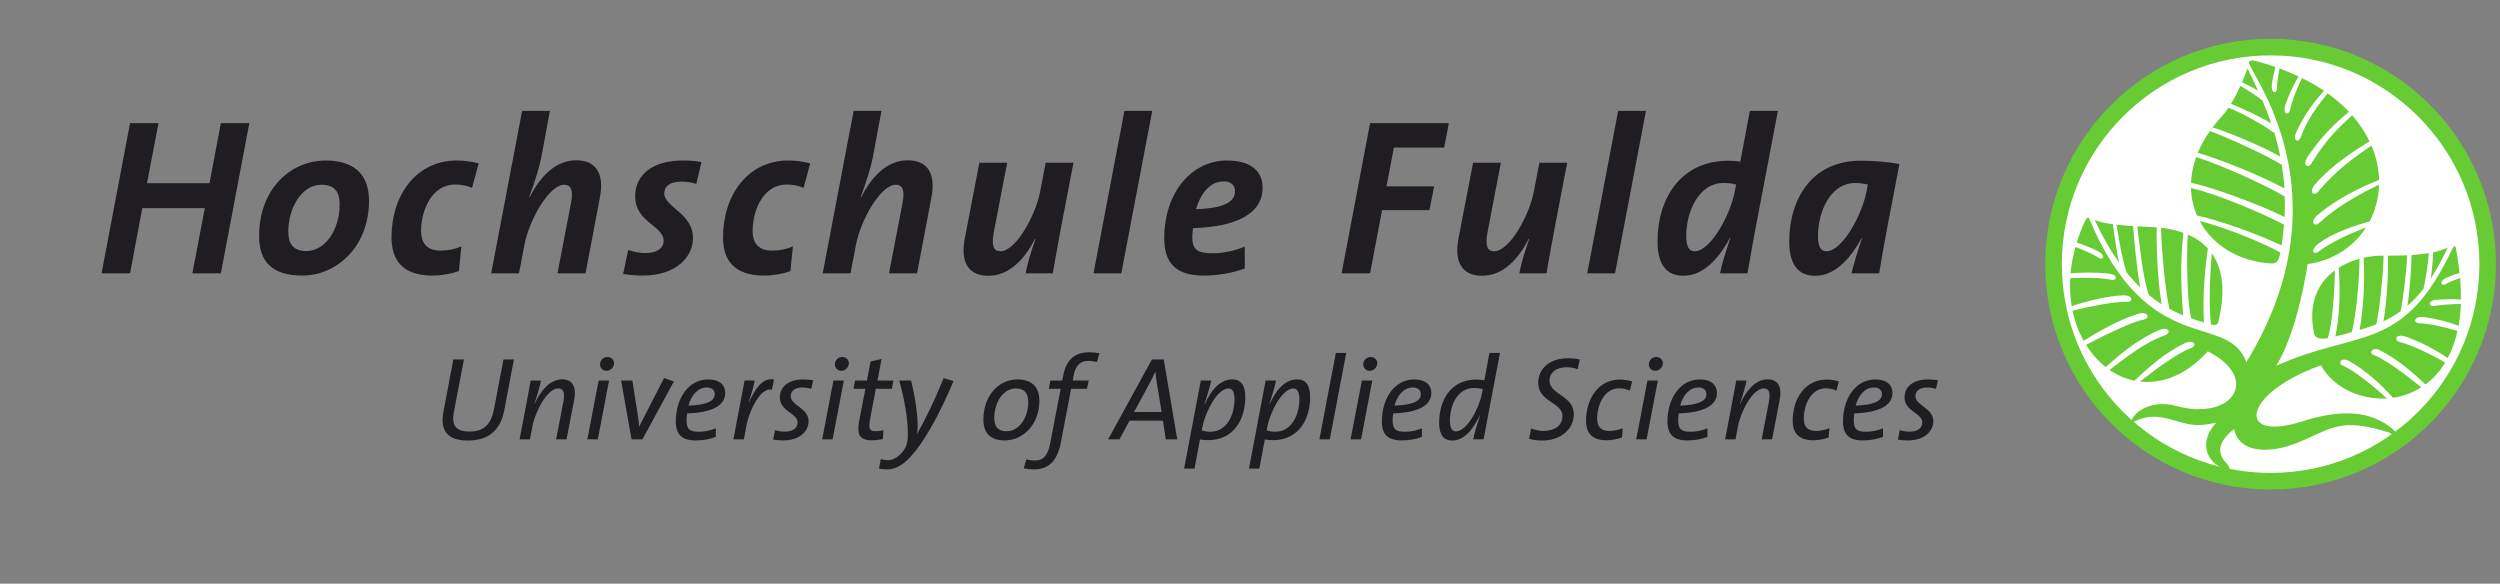 <?xml version="1.0" encoding="UTF-8" standalone="no"?>
<!-- Created with Inkscape (http://www.inkscape.org/) -->

<svg
   version="1.1"
   id="Logo"
   sodipodi:version="0.32"
   sodipodi:docname="Logo-Hochschule-Fulda_cropped_right.svg"
   inkscape:version="1.3.2 (091e20ef0f, 2023-11-25, custom)"
   inkscape:output_extension="org.inkscape.output.svg.inkscape"
   x="0px"
   y="0px"
   width="421.876"
   height="98.496"
   viewBox="0 0 421.876 98.496"
   enable-background="new 0 0 436.92 98.496"
   xml:space="preserve"
   xmlns:inkscape="http://www.inkscape.org/namespaces/inkscape"
   xmlns:sodipodi="http://sodipodi.sourceforge.net/DTD/sodipodi-0.dtd"
   xmlns="http://www.w3.org/2000/svg"
   xmlns:svg="http://www.w3.org/2000/svg"
   xmlns:rdf="http://www.w3.org/1999/02/22-rdf-syntax-ns#"
   xmlns:cc="http://creativecommons.org/ns#"
   xmlns:dc="http://purl.org/dc/elements/1.1/"><rect x="0" y="0" width="421.876" height="98.496" fill="#808080" stroke="none"/><defs
   id="defs2445"><inkscape:perspective
     sodipodi:type="inkscape:persp3d"
     inkscape:vp_x="0 : 49.248001 : 1"
     inkscape:vp_y="0 : 1000 : 0"
     inkscape:vp_z="436.92001 : 49.248001 : 1"
     inkscape:persp3d-origin="218.46001 : 32.832001 : 1"
     id="perspective2449" /></defs><sodipodi:namedview
   inkscape:window-height="1388"
   inkscape:window-width="2560"
   inkscape:pageshadow="2"
   inkscape:pageopacity="0.0"
   guidetolerance="10.0"
   gridtolerance="10.0"
   objecttolerance="10.0"
   borderopacity="1.0"
   bordercolor="#666666"
   pagecolor="#ffffff"
   id="base"
   showgrid="false"
   inkscape:zoom="2.4901584"
   inkscape:cx="239.94458"
   inkscape:cy="93.568345"
   inkscape:window-x="0"
   inkscape:window-y="0"
   inkscape:current-layer="Logo"
   inkscape:showpageshadow="2"
   inkscape:pagecheckerboard="0"
   inkscape:deskcolor="#d1d1d1"
   inkscape:window-maximized="1" />
<path
   id="Hintergrund"
   fill="#ffffff"
   d="m 383.165,81.207 c 20.23,0 36.631,-16.401 36.631,-36.633 0,-20.229 -16.398,-36.629 -36.631,-36.629 -20.229,0 -36.63,16.399 -36.63,36.629 0,20.231 16.401,36.633 36.63,36.633" />
<path
   id="Ring"
   fill="#67cb33"
   d="m 383.165,6.546 c 21.003,0.002 38.025,17.026 38.027,38.03 v 0 c -0.002,21.001 -17.024,38.027 -38.027,38.027 v 0 c -21.004,0 -38.028,-17.025 -38.028,-38.027 v 0 c 0,-21.004 17.024,-38.028 38.028,-38.03 z m 0,2.798 c -9.735,0 -18.532,3.942 -24.914,10.319 v 0 c -6.377,6.381 -10.318,15.178 -10.318,24.914 v 0 c 0,9.732 3.941,18.532 10.318,24.913 v 0 c 6.382,6.377 15.179,10.316 24.914,10.319 v 0 c 9.732,-0.003 18.532,-3.942 24.911,-10.319 v 0 c 6.379,-6.381 10.318,-15.181 10.32,-24.913 v 0 c -0.002,-9.735 -3.941,-18.533 -10.32,-24.914 v 0 C 401.697,13.286 392.897,9.344 383.165,9.344 Z" />
<path
   id="Blaetter"
   fill="#67cb33"
   d="m 397.692,56.47 m -24.388,-35.004 -0.399,0.62 c 0.009,0.003 0.02,0.007 0.026,0.01 0.146,-0.203 0.288,-0.406 0.44,-0.606 -0.021,-0.009 -0.045,-0.017 -0.067,-0.024 m 27.456,21.722 c -0.624,0.059 -1.268,0.164 -1.911,0.309 0.222,3.116 0.082,8.043 -0.662,12.178 0.97,-0.282 1.901,-0.584 2.806,-0.94 0.6,-2.705 1.186,-8.558 1.239,-11.591 -0.626,0.002 -1.136,0.013 -1.472,0.044 m 2.207,-0.048 c 0.068,2.932 -0.173,7.75 -0.758,11.07 1,-0.463 1.962,-1.016 2.897,-1.691 0.436,-2.16 1.021,-6.919 1.102,-9.44 -1.174,0.05 -2.296,0.057 -3.241,0.061 m -8.308,2.049 c 0.207,3.174 0.313,7.271 -0.562,11.583 1.288,-0.285 1.619,-0.415 2.772,-0.731 0.719,-2.731 1.313,-9.087 1.29,-12.372 -1.208,0.335 -2.41,0.833 -3.5,1.52 m 12.297,-2.153 c -0.028,1.876 -0.288,6.061 -0.712,8.584 0.932,-0.798 1.837,-1.748 2.724,-2.89 0.406,-1.841 0.852,-4.818 0.899,-6.015 -0.941,0.164 -1.934,0.26 -2.911,0.321 m -16.452,13.253 c 0.174,0.84 1.173,0.985 2.31,0.772 0.78,-2.337 1.158,-7.967 1.202,-11.433 -2.768,2.034 -4.598,5.432 -3.512,10.661 m 22.558,-14.531 c -0.699,0.358 -1.547,0.622 -2.464,0.816 -0.025,1.113 -0.194,2.958 -0.38,4.398 0.959,-1.462 1.903,-3.178 2.844,-5.214 m -2.011,8.842 c 1.572,-0.14 2.926,-0.147 4.223,-0.058 0.015,-1.148 -0.018,-2.35 -0.128,-3.63 -0.959,0.327 -1.804,0.677 -2.405,1.017 -0.836,0.471 -1.191,-0.504 0.063,-1.041 0.806,-0.343 1.544,-0.612 2.245,-0.829 -0.145,-1.356 -0.345,-2.766 -0.639,-4.272 -0.084,-0.423 -0.376,-0.214 -0.567,0.19 -8.396,17.764 -15.81,13.467 -29.746,19.763 3.735,-5.945 5.31,-17.163 5.31,-17.163 4.391,-0.636 7.808,-2.984 9.868,-6.201 -2.843,1.101 -5.89,2.491 -7.991,4.059 -0.994,0.741 -1.445,-0.314 -0.018,-1.351 2.525,-1.828 5.78,-2.92 8.602,-3.725 0.979,-1.869 1.535,-3.976 1.598,-6.184 -3.383,1.606 -7.024,3.632 -10.063,6.41 -0.914,0.837 -1.66,-0.161 -0.313,-1.303 3.205,-2.713 7.284,-4.702 10.378,-5.926 -0.052,-1.9 -0.467,-3.859 -1.285,-5.791 -2.734,1.92 -5.924,4.061 -8.973,7.748 -0.792,0.955 -1.668,0.092 -0.514,-1.244 2.682,-3.099 6.424,-5.539 9.165,-7.215 -0.723,-1.504 -1.694,-2.985 -2.935,-4.4 -2.299,2.148 -4.207,3.807 -6.828,8.057 -0.65,1.054 -1.651,0.415 -0.676,-1.055 2.316,-3.49 4.653,-5.678 6.963,-7.596 -1.028,-1.089 -2.225,-2.132 -3.593,-3.111 -1.707,2.081 -3.471,4.438 -4.536,7.388 -0.396,1.107 -1.467,0.618 -0.718,-0.944 1.473,-3.079 2.966,-5.017 4.655,-6.865 -1.131,-0.767 -2.376,-1.489 -3.738,-2.161 -0.943,1.964 -1.702,3.915 -1.979,5.265 -0.235,1.154 -1.335,0.9 -0.822,-0.697 0.622,-1.921 1.45,-3.493 2.228,-4.843 -1.006,-0.476 -2.073,-0.92 -3.203,-1.336 -0.268,1.286 -0.427,2.497 -0.436,3.354 -0.01,1.009 -1.047,0.855 -0.874,-0.574 0.131,-1.089 0.369,-2.111 0.619,-3.027 -1.111,-0.386 -2.279,-0.744 -3.507,-1.067 -0.769,-0.201 -1.016,0.27 -0.978,0.281 -0.084,1.61 16.968,22.086 -0.43,50.598 -3.162,-8.658 -16.451,-0.228 -26.554,-24.293 -0.159,-0.38 -0.491,0.082 -0.735,0.615 -0.539,1.175 -0.979,2.337 -1.334,3.483 1.109,0.377 2.602,0.934 3.691,1.519 1.207,0.645 0.769,1.583 -0.023,1.042 -0.783,-0.537 -2.42,-1.241 -3.877,-1.811 -0.428,1.522 -0.708,3.014 -0.837,4.454 1.7,-0.172 4.234,-0.208 6.447,0.031 1.668,0.178 1.452,1.285 0.304,1.033 -1.502,-0.332 -4.343,-0.374 -6.8,-0.26 -0.094,1.65 -0.001,3.227 0.249,4.715 2.092,-0.697 5.604,-1.666 8.646,-1.818 1.676,-0.083 1.809,1.182 0.632,1.111 -1.848,-0.107 -6.293,0.787 -9.145,1.473 0.394,1.875 1.04,3.588 1.885,5.102 2.046,-1.327 5.955,-3.582 9.183,-4.561 1.689,-0.511 2.147,0.746 0.931,0.975 -1.972,0.369 -6.904,2.775 -9.709,4.263 0.926,1.487 2.051,2.751 3.322,3.748 2.326,-2.082 5.159,-4.549 8.964,-6.229 1.615,-0.717 2.202,0.418 1.04,0.854 -2.335,0.873 -4.242,1.872 -9.367,5.857 1.293,0.891 2.719,1.506 4.216,1.813 2.176,-2.072 5.05,-4.669 8.434,-6.309 1.592,-0.771 2.238,0.402 1.072,0.816 -1.991,0.707 -5.823,3.451 -8.578,5.635 3.698,0.427 7.769,-1.037 11.439,-5.094 8.923,4.502 4.344,11.831 -5.393,9.207 -4.654,-1.254 -7.686,1.663 -7.399,2.698 0.104,0.158 0.013,0.052 0.602,-0.173 1.39,-0.528 2.514,-1.03 5.382,-0.406 3.704,1.072 4.579,1.505 8.246,0.709 -2.894,2.969 -1.979,6.74 1.611,7.908 0.745,0.24 0.979,-0.1 -0.124,-1.314 -1.555,-1.715 -0.823,-3.791 1.535,-5.51 0.718,3.914 5.688,4.4 11.02,2.164 5.51,-2.314 6.995,-4.165 15.163,-1.563 0.898,0.703 1.35,0.129 0.7,-0.476 -3.802,-3.332 -8.976,-3.489 -15.479,-1.403 -11.106,3.559 -10.191,-4.709 3.229,-9.479 2.052,3.708 6.576,5.859 11.127,5.577 -2.537,-2.324 -5.685,-4.813 -7.482,-5.546 -0.839,-0.34 -0.283,-1.537 1.127,-0.741 3.074,1.735 5.455,4.044 7.39,6.179 1.655,-0.238 3.283,-0.824 4.773,-1.771 -2.626,-2.118 -6.195,-4.793 -8.058,-5.449 -0.805,-0.284 -0.259,-1.488 1.086,-0.799 2.955,1.511 5.664,3.866 7.675,5.778 1.261,-0.932 2.396,-2.16 3.334,-3.703 -2.614,-1.506 -5.813,-3.004 -7.621,-3.44 -1.206,-0.293 -0.682,-1.526 0.979,-0.926 2.844,1.026 5.185,2.333 7.058,3.618 0.698,-1.315 1.257,-2.836 1.642,-4.579 -2.392,-0.728 -4.834,-1.248 -6.404,-1.292 -1.175,-0.032 -0.936,-1.282 0.729,-1.053 2.383,0.328 4.215,0.842 5.864,1.472 0.205,-1.138 0.337,-2.361 0.388,-3.679 -1.75,0.012 -3.354,0.143 -4.517,0.343 -0.878,0.149 -1.138,-0.906 0.299,-1.036 m -27.24,-28.142 c -1.945,-1.455 -5.613,-3.46 -7.753,-4.282 -0.355,0.525 -0.721,1.005 -1.092,1.408 -0.586,0.631 -1.111,1.267 -1.595,1.905 3.358,1.104 8.282,3.149 11.424,4.933 -0.274,-1.376 -0.604,-2.699 -0.984,-3.964 m -0.564,21.996 c 0.998,0.062 1.309,-0.524 1.566,-1.847 -3.096,-1.736 -9.42,-4.263 -13.628,-5.324 2.157,4.019 6.521,6.834 12.062,7.171 m -3.989,-32.89 c -0.271,0.759 -0.58,1.536 -0.912,2.304 0.761,0.396 1.831,0.908 2.698,1.418 -0.59,-1.29 -1.196,-2.531 -1.786,-3.722 m -9.525,19.286 c 3.251,0.606 11.646,3.663 15.789,5.769 0.063,-1.19 0.063,-2.332 0.029,-3.449 -2.781,-1.715 -10.351,-5.213 -14.947,-6.667 -0.531,1.48 -0.813,2.938 -0.871,4.347 m 1.008,5.51 c 3.836,0.84 10.585,3.228 14.275,5.062 10e-4,-0.007 10e-4,-0.012 0.003,-0.019 0.188,-1.202 0.311,-2.354 0.401,-3.486 -2.885,-1.598 -11.271,-5.21 -15.693,-6.2 0.042,1.644 0.392,3.209 1.014,4.643 M 381.77,16.926 c -0.882,-0.714 -2.661,-1.775 -3.689,-2.461 -0.491,1.084 -1.028,2.127 -1.603,3.057 1.479,0.618 4.833,2.056 6.814,3.336 -0.466,-1.371 -0.984,-2.677 -1.522,-3.932 m 3.279,10.875 c -2.394,-1.487 -8.514,-4.333 -12.118,-5.706 -0.867,1.235 -1.55,2.471 -2.057,3.701 3.392,0.938 10.74,3.843 14.622,6.01 -0.084,-1.389 -0.238,-2.723 -0.447,-4.005 m -16.606,11.485 c -1.319,-0.474 -2.646,-0.721 -3.771,-0.852 0.037,3.303 0.749,10.965 1.429,13.683 0.775,0.422 1.544,0.778 2.303,1.09 -0.563,-7.195 -0.287,-10.611 0.039,-13.921 m 4.139,2.643 c -0.979,-1.066 -2.165,-1.819 -3.39,-2.347 -0.26,3.622 -0.095,11.605 0.531,13.878 0.016,0.055 0.041,0.162 0.07,0.273 0.724,0.253 1.43,0.469 2.118,0.666 -0.264,-4.407 0.196,-9.17 0.671,-12.47 m -15.421,-4.017 c 0.24,1.407 0.909,5.88 1.727,8.098 0.757,0.925 1.518,1.75 2.277,2.479 -0.591,-2.975 -1.087,-8.637 -1.201,-10.334 -0.886,-0.056 -1.865,-0.135 -2.803,-0.243 m 16.089,4.844 c -0.335,3.436 -0.536,9.412 -0.137,12.01 0.528,0.112 1.082,0.121 1.188,-0.313 1.41,-5.655 0.646,-9.314 -1.051,-11.697 m -9.303,-4.394 c -0.568,-0.047 -1.066,-0.068 -1.447,-0.082 -0.438,-0.015 -1.081,-0.041 -1.826,-0.082 0.298,2.417 0.899,8.716 1.948,11.579 0.72,0.587 1.437,1.104 2.148,1.557 -0.729,-4.549 -0.887,-9.831 -0.823,-12.972 M 353.48,37.119 c 1.339,2.878 2.728,5.254 4.14,7.229 -0.419,-1.491 -0.854,-5.228 -1.082,-6.515 -1.265,-0.169 -2.399,-0.398 -3.058,-0.714" />
<path
   id="Hochschule_Fulda"
   d="M 37.268,46.122 H 32.461 L 34.563,35.121 H 24.014 L 21.946,46.122 H 17.14 l 4.806,-25.344 h 4.808 l -1.952,10.137 h 10.549 l 1.917,-10.137 h 4.805 z m 16.97,-14.944 c -3.491,0 -5.594,4.168 -5.594,7.885 0,2.028 0.826,3.304 3.004,3.304 3.341,0 5.669,-3.717 5.669,-7.886 10e-4,-2.139 -0.902,-3.303 -3.079,-3.303 M 51.01,46.5 c -5.22,0 -7.285,-2.479 -7.285,-6.685 0,-7.811 5.218,-12.729 11.226,-12.729 5.333,0 7.321,2.854 7.321,6.796 0,7.697 -5.405,12.618 -11.262,12.618 M 79.657,31.705 c -0.824,-0.376 -1.765,-0.563 -2.89,-0.563 -3.905,0 -5.709,4.355 -5.709,7.846 0,1.765 0.752,3.304 3.305,3.304 1.202,0 2.478,-0.262 3.493,-0.713 l -0.414,4.168 c -1.277,0.45 -2.853,0.752 -4.467,0.752 -4.994,0 -6.909,-2.554 -6.909,-6.46 0,-7.135 4.206,-12.955 11,-12.955 1.353,0 2.554,0.188 3.719,0.487 z m 19.151,14.417 h -4.732 l 2.253,-11.715 c 0.451,-2.288 0.075,-3.228 -1.127,-3.228 -2.515,0 -5.893,5.857 -6.721,10.212 l -0.901,4.731 h -4.693 l 5.22,-27.409 H 92.8 l -1.465,7.884 c -0.337,1.653 -0.901,3.53 -2.026,6.647 l 0.073,0.038 c 1.689,-3.343 4.281,-6.234 7.848,-6.234 3.604,0 4.695,2.553 4.018,6.196 z m 18.698,-15.094 c -0.826,-0.264 -1.689,-0.375 -2.516,-0.375 -1.952,0 -2.893,0.789 -2.893,1.989 0,2.291 4.846,3.378 4.846,7.511 0,3.115 -2.705,6.347 -8.523,6.347 -1.239,0 -2.331,-0.115 -3.267,-0.264 l 0.863,-4.056 c 0.864,0.3 1.915,0.525 2.854,0.525 1.915,0 3.117,-0.75 3.117,-2.103 0,-2.515 -4.806,-3.079 -4.806,-7.471 0,-3.418 2.666,-6.046 8.034,-6.046 1.202,0 2.215,0.077 3.154,0.264 z m 18.098,0.677 c -0.826,-0.376 -1.765,-0.563 -2.892,-0.563 -3.905,0 -5.707,4.355 -5.707,7.846 0,1.765 0.751,3.304 3.303,3.304 1.204,0 2.479,-0.262 3.493,-0.713 l -0.414,4.168 c -1.275,0.45 -2.852,0.752 -4.468,0.752 -4.994,0 -6.907,-2.554 -6.907,-6.46 0,-7.135 4.204,-12.955 11,-12.955 1.353,0 2.553,0.188 3.717,0.487 z m 19.149,14.417 h -4.731 l 2.252,-11.715 c 0.453,-2.288 0.074,-3.228 -1.125,-3.228 -2.517,0 -5.895,5.857 -6.721,10.212 l -0.901,4.731 h -4.693 l 5.218,-27.409 h 4.695 l -1.465,7.884 c -0.337,1.653 -0.901,3.53 -2.028,6.647 l 0.075,0.038 c 1.689,-3.343 4.28,-6.234 7.848,-6.234 3.605,0 4.692,2.553 4.018,6.196 z m 24.518,-8.898 c -0.486,2.553 -1.239,6.646 -1.614,8.898 h -4.58 c 0.188,-1.125 0.638,-2.854 1.651,-5.782 l -0.075,-0.037 c -1.689,3.341 -4.279,6.232 -7.847,6.232 -3.605,0 -4.694,-2.553 -4.017,-6.196 l 2.477,-12.878 h 4.695 l -2.255,11.715 c -0.413,2.291 -0.076,3.228 1.128,3.228 2.515,0 5.894,-5.856 6.721,-10.212 l 0.9,-4.73 h 4.693 z m 9.95,8.898 h -4.691 l 5.217,-27.41 h 4.694 z m 17.272,-15.506 c -2.441,0 -3.98,2.252 -4.656,4.691 4.317,-0.148 6.572,-1.05 6.572,-3.04 0,-1.052 -0.713,-1.651 -1.916,-1.651 m -5.182,7.884 c -0.035,0.414 -0.113,1.052 -0.113,1.465 0,2.141 0.826,2.778 3.418,2.778 1.803,0 3.717,-0.414 5.444,-1.126 v 3.679 c -2.063,0.79 -4.506,1.204 -6.984,1.204 -4.731,0 -6.607,-2.18 -6.607,-6.31 0,-7.812 4.729,-13.105 10.55,-13.105 4.619,0 6.046,2.291 6.046,4.544 0,4.468 -4.431,6.646 -11.754,6.871 m 42.392,-13.593 h -8.486 l -1.239,6.534 h 8.035 l -0.789,4.017 h -7.998 L 231.2,46.122 h -4.806 L 231.2,20.778 h 13.292 z m 18.884,12.317 c -0.488,2.553 -1.236,6.646 -1.613,8.898 h -4.582 c 0.188,-1.125 0.641,-2.854 1.652,-5.782 l -0.075,-0.037 c -1.688,3.341 -4.278,6.232 -7.848,6.232 -3.604,0 -4.693,-2.553 -4.019,-6.196 l 2.479,-12.878 h 4.693 l -2.25,11.715 c -0.416,2.291 -0.078,3.228 1.125,3.228 2.517,0 5.895,-5.856 6.72,-10.212 l 0.901,-4.73 h 4.693 z m 9.951,8.898 h -4.694 l 5.22,-27.41 h 4.693 z m 18.32,-15.243 c -4.313,0 -6.307,5.03 -6.307,8.936 0,1.839 0.487,2.59 1.428,2.59 2.666,0 6.01,-6.121 6.758,-10.062 l 0.228,-1.2 c -0.603,-0.153 -1.278,-0.264 -2.107,-0.264 m 5.222,8.523 c -0.375,2.065 -0.901,4.994 -1.202,6.719 h -4.618 c 0.265,-1.464 0.864,-3.341 1.729,-5.932 h -0.076 c -1.502,2.741 -4.094,6.345 -7.811,6.345 -2.854,0 -4.395,-1.84 -4.395,-5.82 0,-7.058 3.794,-13.592 11.979,-13.592 0.639,0 1.2,0.039 1.991,0.15 l 1.613,-8.561 h 4.732 z m 17.007,-8.523 c -4.316,0 -6.307,5.03 -6.307,8.936 0,1.839 0.488,2.59 1.426,2.59 2.665,0 6.009,-6.121 6.759,-10.062 l 0.227,-1.2 c -0.601,-0.153 -1.278,-0.264 -2.105,-0.264 m 4.021,15.243 h -4.658 c 0.339,-1.464 0.901,-3.341 1.766,-5.932 h -0.074 c -1.502,2.741 -4.094,6.345 -7.812,6.345 -2.854,0 -4.394,-1.84 -4.394,-5.82 0,-7.058 3.792,-13.592 11.978,-13.592 2.254,0 4.506,0.15 6.61,0.564 -1.651,8.672 -2.63,13.517 -3.416,18.435"
   style="fill:#1f1d21" />
<path
   id="University_of_Applied_Sciences"
   d="m 85.1,69.207 c -0.658,3.514 -2.775,5.135 -6.15,5.135 -3.934,0 -4.633,-2.18 -4.114,-4.894 l 1.658,-8.788 h 1.797 l -1.699,8.865 c -0.397,2.157 0.223,3.295 2.618,3.295 2.298,0 3.616,-0.997 4.156,-3.814 l 1.596,-8.346 h 1.76 z m 10.506,4.932 h -1.758 l 1.218,-6.351 c 0.301,-1.56 0.021,-2.236 -0.878,-2.236 -1.838,0 -3.875,3.896 -4.333,6.352 l -0.42,2.235 h -1.758 l 1,-5.193 c 0.258,-1.417 0.62,-3.274 0.878,-4.731 h 1.738 c -0.121,0.66 -0.401,1.796 -1.099,3.914 h 0.041 c 0.937,-2.098 2.515,-4.113 4.594,-4.113 1.836,0 2.456,1.297 2.077,3.374 z m 6.75,-11.563 c -0.66,0 -1.14,-0.519 -1.099,-1.138 0.02,-0.681 0.6,-1.199 1.259,-1.199 0.638,0 1.137,0.499 1.099,1.119 -0.04,0.677 -0.619,1.218 -1.259,1.218 m -1.476,11.563 h -1.76 l 1.898,-9.925 h 1.758 z m 7.527,0 h -1.836 l -1.758,-9.925 h 1.897 l 0.919,5.83 c 0.1,0.621 0.18,1.319 0.219,1.92 h 0.021 l 4.192,-8.17 1.66,0.58 z m 10.865,-8.749 c -1.576,0 -2.636,1.38 -3.095,3.056 3.076,-0.118 4.433,-0.737 4.433,-1.938 0,-0.717 -0.538,-1.118 -1.338,-1.118 m -3.314,4.377 c -0.061,0.299 -0.102,0.799 -0.102,1.156 0,1.539 0.54,1.937 2.137,1.937 0.939,0 1.939,-0.219 2.797,-0.579 v 1.44 c -0.958,0.378 -2.116,0.599 -3.415,0.599 -2.278,0 -3.336,-0.98 -3.336,-3.216 0,-3.854 2.138,-7.071 5.433,-7.071 2.116,0 2.916,1.079 2.916,2.258 -0.001,2.135 -2.177,3.315 -6.43,3.476 m 14.3,-3.996 c -1.84,-0.52 -3.796,3.375 -4.316,6.132 l -0.418,2.235 h -1.758 l 1.877,-9.924 h 1.718 c -0.159,0.858 -0.438,1.916 -1.018,3.654 l 0.04,0.019 c 1.119,-2.415 2.316,-4.175 4.234,-3.854 z m 6.649,-0.141 c -0.479,-0.158 -0.998,-0.24 -1.498,-0.24 -1.297,0 -1.977,0.62 -1.977,1.458 0,1.578 3.015,1.999 3.015,4.235 0,1.658 -1.457,3.235 -4.273,3.235 -0.659,0 -1.198,-0.04 -1.697,-0.142 l 0.319,-1.598 c 0.52,0.162 1.06,0.26 1.619,0.26 1.297,0 2.176,-0.519 2.176,-1.557 0,-1.578 -2.996,-1.836 -2.996,-4.234 0,-1.696 1.357,-3.017 3.935,-3.017 0.698,0 1.197,0.062 1.697,0.142 z m 5.075,-3.054 c -0.661,0 -1.14,-0.519 -1.1,-1.138 0.02,-0.681 0.6,-1.199 1.258,-1.199 0.64,0 1.138,0.499 1.099,1.119 -0.041,0.677 -0.62,1.218 -1.257,1.218 m -1.481,11.563 h -1.756 l 1.897,-9.925 h 1.758 z m 9.989,-8.526 h -2.698 l -0.979,5.191 c -0.279,1.537 -0.08,1.958 0.9,1.958 0.559,0 0.978,-0.062 1.378,-0.161 l -0.121,1.498 c -0.579,0.12 -1.277,0.199 -1.858,0.199 -2.037,0 -2.556,-0.959 -2.135,-3.215 l 1.058,-5.472 h -2.018 l 0.279,-1.397 h 1.997 l 0.62,-3.219 1.857,-0.418 -0.7,3.637 h 2.698 z m 2.834,11.803 c -1.177,1.198 -2.415,1.797 -3.593,1.797 -0.5,0 -1,-0.041 -1.398,-0.141 l 0.299,-1.617 c 0.399,0.139 0.817,0.199 1.258,0.199 0.698,0 1.517,-0.42 2.195,-1.138 0.78,-0.84 1.121,-1.739 1.121,-3.179 0,-2.633 -0.561,-5.909 -1.459,-9.125 h 1.997 c 0.658,2.574 1.118,5.672 1.118,7.789 0,0.359 -0.06,0.838 -0.141,1.238 h 0.022 c 1.576,-2.775 2.937,-5.613 4.493,-9.427 l 1.678,0.499 c -2.618,6.134 -5.134,10.606 -7.59,13.105 M 171.42,65.552 c -2.178,0 -3.635,2.436 -3.635,4.932 0,1.48 0.599,2.296 2.098,2.296 1.936,0 3.633,-2.075 3.633,-4.971 0,-1.459 -0.659,-2.257 -2.096,-2.257 m -1.838,8.767 c -2.497,0 -3.635,-1.258 -3.635,-3.534 0,-3.955 2.516,-6.753 5.753,-6.753 2.614,0 3.695,1.479 3.695,3.575 0,4.096 -2.817,6.712 -5.813,6.712 m 15.519,-13.222 c -0.441,-0.119 -0.979,-0.199 -1.398,-0.199 -1.439,0 -2.237,0.759 -2.557,2.637 l -0.122,0.68 h 2.698 l -0.299,1.398 h -2.677 l -1.717,9.026 c -0.621,3.256 -2.138,4.573 -4.556,4.573 -0.578,0 -1.178,-0.06 -1.716,-0.178 l 0.438,-1.521 c 0.46,0.141 0.997,0.198 1.398,0.198 1.417,0 2.217,-0.717 2.656,-3.034 l 1.738,-9.066 h -2.018 l 0.299,-1.397 h 1.979 l 0.142,-0.7 c 0.479,-2.716 1.915,-4.075 4.492,-4.075 0.559,0 1.099,0.061 1.658,0.18 z m 10.126,3.615 c -0.121,-0.639 -0.201,-1.336 -0.24,-1.998 h -0.04 c -0.26,0.621 -0.6,1.318 -0.979,2.019 l -2.595,4.792 h 4.652 z m 1.496,9.427 -0.479,-3.154 h -5.632 l -1.698,3.154 h -1.917 l 7.39,-13.479 h 1.996 l 2.277,13.479 z m 10.585,-8.587 c -1.877,0 -3.896,3.974 -4.354,6.311 l -0.16,0.76 c 0.418,0.141 1.018,0.237 1.437,0.237 2.918,0 4.096,-3.034 4.096,-5.491 0,-1.299 -0.399,-1.817 -1.019,-1.817 m -3.414,8.727 c -0.499,0 -0.939,-0.041 -1.399,-0.119 l -0.918,4.912 h -1.756 l 2.814,-14.857 h 1.757 c -0.178,0.858 -0.438,1.836 -1.118,3.974 l 0.041,0.019 c 1.017,-2.336 2.575,-4.191 4.613,-4.191 1.438,0 2.218,0.917 2.218,3.014 0,3.653 -1.899,7.248 -6.252,7.248 m 14.359,-8.727 c -1.877,0 -3.894,3.974 -4.355,6.311 l -0.158,0.76 c 0.418,0.141 1.018,0.237 1.438,0.237 2.917,0 4.094,-3.034 4.094,-5.491 0,-1.299 -0.399,-1.817 -1.019,-1.817 m -3.414,8.727 c -0.499,0 -0.941,-0.041 -1.399,-0.119 l -0.918,4.912 h -1.758 l 2.816,-14.857 h 1.757 c -0.178,0.858 -0.438,1.836 -1.118,3.974 l 0.041,0.019 c 1.017,-2.336 2.577,-4.191 4.613,-4.191 1.438,0 2.216,0.917 2.216,3.014 -0.001,3.653 -1.899,7.248 -6.25,7.248 m 9.566,-0.14 h -1.758 l 2.776,-14.579 h 1.757 z m 6.751,-11.563 c -0.66,0 -1.138,-0.519 -1.101,-1.138 0.021,-0.681 0.602,-1.199 1.26,-1.199 0.639,0 1.138,0.499 1.1,1.119 -0.041,0.677 -0.62,1.218 -1.259,1.218 m -1.477,11.563 h -1.76 l 1.898,-9.925 h 1.758 z m 8.747,-8.749 c -1.579,0 -2.639,1.38 -3.096,3.056 3.075,-0.118 4.435,-0.737 4.435,-1.938 0,-0.717 -0.541,-1.118 -1.339,-1.118 m -3.316,4.377 c -0.06,0.299 -0.101,0.799 -0.101,1.156 0,1.539 0.54,1.937 2.138,1.937 0.938,0 1.937,-0.219 2.797,-0.579 v 1.44 c -0.961,0.378 -2.118,0.599 -3.416,0.599 -2.277,0 -3.336,-0.98 -3.336,-3.216 0,-3.854 2.139,-7.071 5.434,-7.071 2.116,0 2.916,1.079 2.916,2.258 0,2.135 -2.18,3.315 -6.432,3.476 m 13.68,-4.295 c -2.955,0 -4.112,3.055 -4.112,5.513 0,1.296 0.398,1.816 1.019,1.816 1.877,0 3.914,-3.974 4.373,-6.351 l 0.142,-0.801 c -0.402,-0.097 -0.861,-0.177 -1.422,-0.177 m 2.238,5.093 c -0.26,1.376 -0.521,2.754 -0.66,3.573 h -1.756 c 0.158,-0.856 0.537,-2.174 1.137,-4.035 l -0.038,-0.02 c -0.72,1.539 -2.219,4.256 -4.635,4.256 -1.438,0 -2.22,-0.92 -2.22,-3.019 0,-3.653 1.9,-7.27 6.234,-7.27 0.499,0 0.896,0.04 1.396,0.12 l 0.857,-4.612 h 1.779 z m 15.22,-8.269 c -0.662,-0.239 -1.379,-0.32 -1.878,-0.32 -1.999,0 -2.896,1.138 -2.896,2.217 0,2.438 4.112,2.518 4.112,5.712 0,2.498 -2.194,4.437 -5.33,4.437 -0.721,0 -1.559,-0.081 -2.217,-0.28 l 0.34,-1.759 c 0.558,0.24 1.354,0.418 2.036,0.418 2.076,0 3.256,-1.018 3.256,-2.516 0,-2.334 -4.095,-2.356 -4.095,-5.593 0,-2.218 1.737,-4.153 4.972,-4.153 0.68,0 1.279,0.039 2.038,0.201 z m 8.788,3.616 c -0.542,-0.24 -1.119,-0.381 -1.819,-0.381 -2.517,0 -3.694,2.838 -3.694,5.092 0,1.041 0.338,2.097 2.076,2.097 0.779,0 1.618,-0.179 2.236,-0.478 l -0.119,1.576 c -0.697,0.262 -1.617,0.48 -2.615,0.48 -2.578,0 -3.455,-1.398 -3.455,-3.275 0,-3.793 2.137,-6.971 5.69,-6.971 0.82,0 1.479,0.121 2.099,0.301 z m 4.311,-3.336 c -0.658,0 -1.138,-0.519 -1.097,-1.138 0.019,-0.681 0.597,-1.199 1.257,-1.199 0.641,0 1.139,0.499 1.1,1.119 -0.042,0.677 -0.62,1.218 -1.26,1.218 m -1.478,11.563 h -1.757 l 1.896,-9.925 h 1.756 z m 8.749,-8.749 c -1.578,0 -2.637,1.38 -3.098,3.056 3.076,-0.118 4.436,-0.737 4.436,-1.938 0,-0.717 -0.54,-1.118 -1.338,-1.118 m -3.317,4.377 c -0.061,0.299 -0.1,0.799 -0.1,1.156 0,1.539 0.54,1.937 2.137,1.937 0.938,0 1.938,-0.219 2.797,-0.579 v 1.44 c -0.959,0.378 -2.116,0.599 -3.416,0.599 -2.276,0 -3.335,-0.98 -3.335,-3.216 0,-3.854 2.137,-7.071 5.434,-7.071 2.117,0 2.916,1.079 2.916,2.258 -10e-4,2.135 -2.178,3.315 -6.433,3.476 m 15.741,4.372 h -1.759 l 1.219,-6.351 c 0.298,-1.56 0.019,-2.236 -0.88,-2.236 -1.838,0 -3.873,3.896 -4.335,6.352 l -0.418,2.235 h -1.757 l 0.996,-5.193 c 0.262,-1.417 0.619,-3.274 0.881,-4.731 h 1.736 c -0.119,0.66 -0.398,1.796 -1.1,3.914 h 0.041 c 0.938,-2.098 2.518,-4.113 4.596,-4.113 1.836,0 2.454,1.297 2.075,3.374 z m 10.862,-8.227 c -0.537,-0.24 -1.118,-0.381 -1.816,-0.381 -2.517,0 -3.695,2.838 -3.695,5.092 0,1.041 0.341,2.097 2.076,2.097 0.78,0 1.619,-0.179 2.238,-0.478 l -0.12,1.576 c -0.699,0.262 -1.619,0.48 -2.616,0.48 -2.576,0 -3.454,-1.398 -3.454,-3.275 0,-3.793 2.137,-6.971 5.69,-6.971 0.82,0 1.479,0.121 2.099,0.301 z m 6.331,-0.522 c -1.578,0 -2.638,1.38 -3.096,3.056 3.074,-0.118 4.434,-0.737 4.434,-1.938 0,-0.717 -0.537,-1.118 -1.338,-1.118 m -3.315,4.377 c -0.06,0.299 -0.1,0.799 -0.1,1.156 0,1.539 0.538,1.937 2.137,1.937 0.938,0 1.938,-0.219 2.796,-0.579 v 1.44 c -0.958,0.378 -2.115,0.599 -3.416,0.599 -2.276,0 -3.334,-0.98 -3.334,-3.216 0,-3.854 2.137,-7.071 5.433,-7.071 2.115,0 2.916,1.079 2.916,2.258 0,2.135 -2.177,3.315 -6.432,3.476 M 326.7,65.63 c -0.479,-0.158 -0.997,-0.24 -1.496,-0.24 -1.3,0 -1.979,0.62 -1.979,1.458 0,1.578 3.019,1.999 3.019,4.235 0,1.658 -1.459,3.235 -4.277,3.235 -0.657,0 -1.196,-0.04 -1.695,-0.142 l 0.321,-1.598 c 0.519,0.162 1.057,0.26 1.617,0.26 1.297,0 2.177,-0.519 2.177,-1.557 0,-1.578 -2.996,-1.836 -2.996,-4.234 0,-1.696 1.355,-3.017 3.935,-3.017 0.699,0 1.199,0.062 1.698,0.142 z"
   style="fill:#1f1d21" />
<rect
   id="Distanzrahmen"
   fill="none"
   width="421.876"
   height="98.496"
   x="0"
   y="0"
   style="stroke-width:1" />
</svg>
